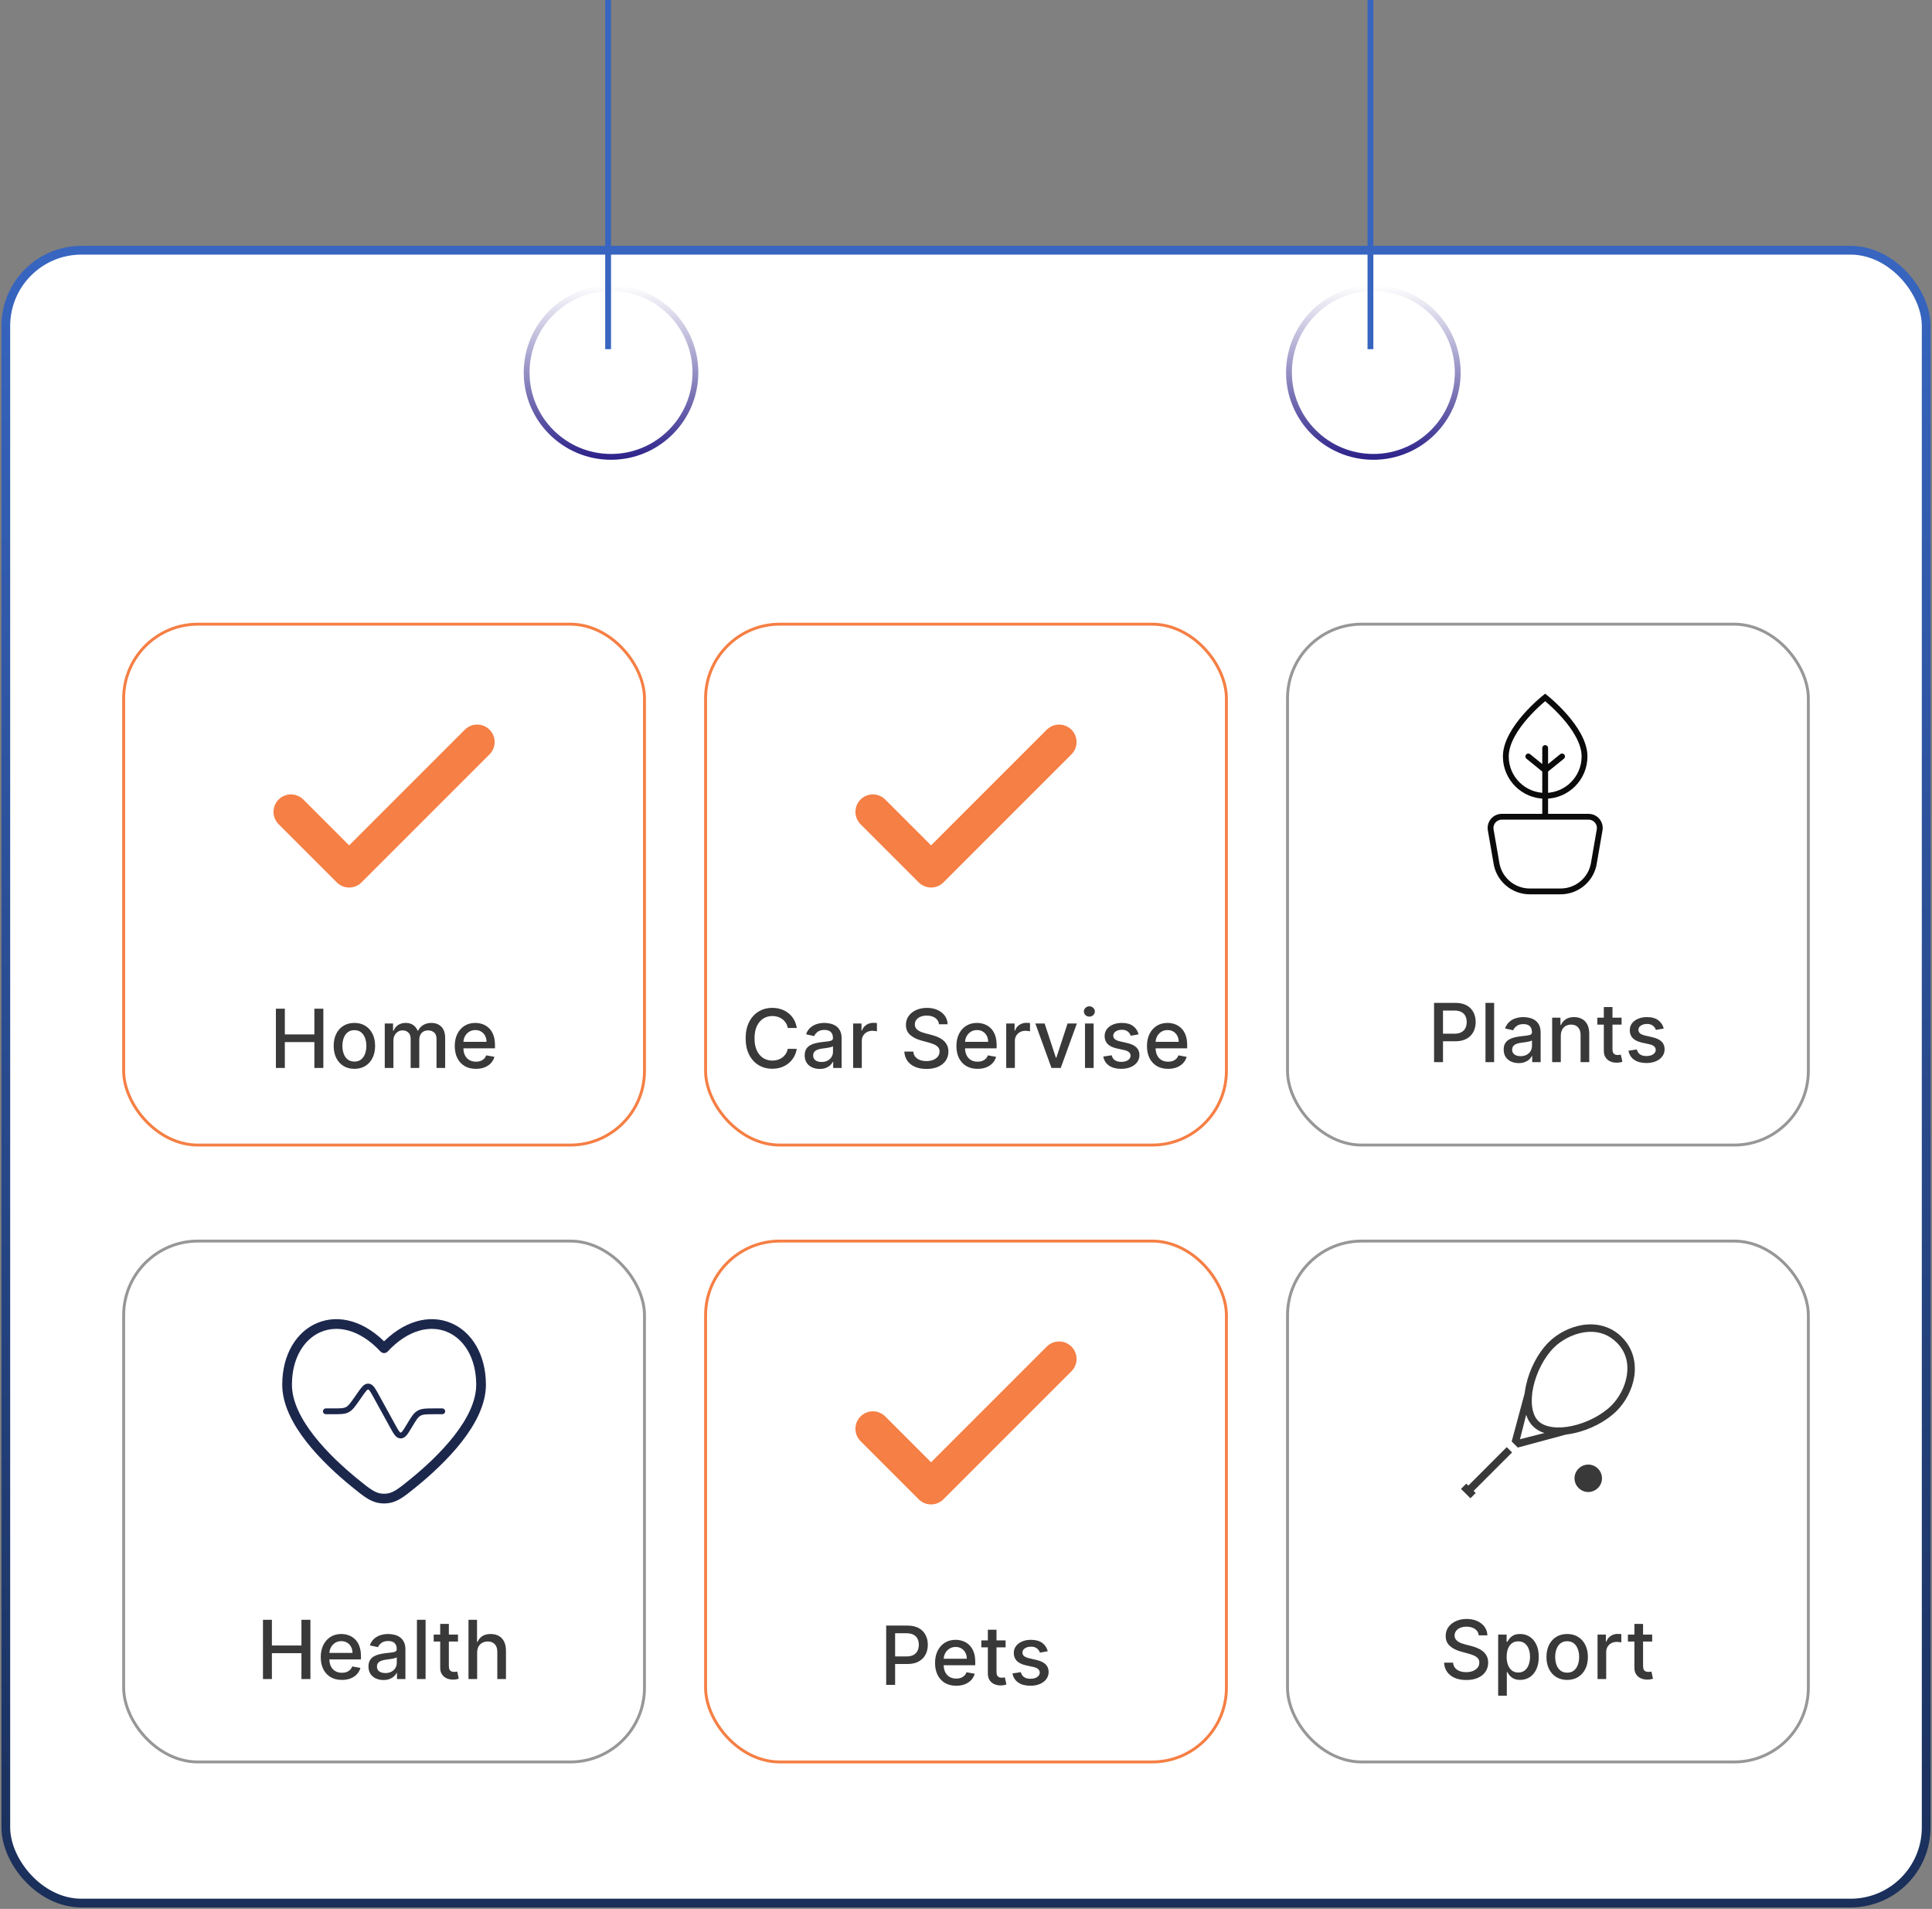 <svg width="332" height="328" viewBox="0 0 332 328" fill="none" xmlns="http://www.w3.org/2000/svg">
<rect x="0" y="0" width="332" height="328" fill="#808080" stroke="none"/>
<rect x="1" y="43" width="330" height="284" rx="13" fill="white"/>
<rect x="1" y="43" width="330" height="284" rx="13" stroke="url(#paint0_linear_1039_5219)" stroke-width="1.5"/>
<rect x="21.25" y="107.25" width="89.5" height="89.5" rx="12.75" stroke="#F57F44" stroke-width="0.5"/>
<path d="M82 127.5L60 149.5L50 139.5" stroke="#F57F44" stroke-width="6" stroke-linecap="round" stroke-linejoin="round"/>
<path d="M47.411 183.5V173.318H48.947V177.743H54.023V173.318H55.564V183.5H54.023V179.06H48.947V183.5H47.411ZM60.898 183.654C60.183 183.654 59.558 183.49 59.024 183.162C58.491 182.834 58.076 182.375 57.781 181.785C57.486 181.195 57.339 180.505 57.339 179.717C57.339 178.924 57.486 178.232 57.781 177.638C58.076 177.045 58.491 176.585 59.024 176.256C59.558 175.928 60.183 175.764 60.898 175.764C61.614 175.764 62.239 175.928 62.773 176.256C63.306 176.585 63.721 177.045 64.016 177.638C64.311 178.232 64.458 178.924 64.458 179.717C64.458 180.505 64.311 181.195 64.016 181.785C63.721 182.375 63.306 182.834 62.773 183.162C62.239 183.49 61.614 183.654 60.898 183.654ZM60.904 182.406C61.367 182.406 61.752 182.284 62.057 182.038C62.362 181.793 62.587 181.467 62.733 181.059C62.882 180.651 62.957 180.202 62.957 179.712C62.957 179.224 62.882 178.777 62.733 178.369C62.587 177.958 62.362 177.629 62.057 177.38C61.752 177.131 61.367 177.007 60.904 177.007C60.436 177.007 60.048 177.131 59.74 177.38C59.435 177.629 59.208 177.958 59.059 178.369C58.913 178.777 58.84 179.224 58.84 179.712C58.84 180.202 58.913 180.651 59.059 181.059C59.208 181.467 59.435 181.793 59.74 182.038C60.048 182.284 60.436 182.406 60.904 182.406ZM66.118 183.5V175.864H67.544V177.107H67.639C67.798 176.686 68.058 176.357 68.419 176.122C68.781 175.884 69.213 175.764 69.717 175.764C70.227 175.764 70.655 175.884 71 176.122C71.348 176.361 71.604 176.689 71.77 177.107H71.85C72.032 176.699 72.322 176.374 72.72 176.132C73.118 175.887 73.591 175.764 74.142 175.764C74.834 175.764 75.399 175.981 75.837 176.415C76.278 176.85 76.498 177.504 76.498 178.379V183.5H75.012V178.518C75.012 178.001 74.871 177.627 74.589 177.395C74.307 177.163 73.971 177.047 73.58 177.047C73.096 177.047 72.72 177.196 72.451 177.494C72.183 177.789 72.049 178.169 72.049 178.633V183.5H70.567V178.424C70.567 178.01 70.438 177.677 70.179 177.425C69.921 177.173 69.584 177.047 69.17 177.047C68.888 177.047 68.628 177.121 68.389 177.271C68.154 177.416 67.964 177.62 67.818 177.882C67.675 178.144 67.604 178.447 67.604 178.792V183.5H66.118ZM81.782 183.654C81.029 183.654 80.381 183.493 79.838 183.172C79.298 182.847 78.88 182.391 78.585 181.805C78.293 181.215 78.147 180.524 78.147 179.732C78.147 178.949 78.293 178.26 78.585 177.663C78.88 177.067 79.291 176.601 79.818 176.266C80.348 175.932 80.968 175.764 81.677 175.764C82.108 175.764 82.526 175.835 82.93 175.978C83.335 176.121 83.697 176.344 84.019 176.649C84.34 176.954 84.594 177.35 84.78 177.837C84.965 178.321 85.058 178.91 85.058 179.602V180.129H78.988V179.016H83.601C83.601 178.625 83.522 178.278 83.363 177.977C83.204 177.672 82.98 177.431 82.692 177.256C82.406 177.08 82.072 176.992 81.687 176.992C81.27 176.992 80.905 177.095 80.594 177.3C80.285 177.503 80.047 177.768 79.878 178.096C79.712 178.421 79.629 178.774 79.629 179.155V180.025C79.629 180.535 79.719 180.969 79.897 181.327C80.08 181.685 80.333 181.959 80.658 182.148C80.983 182.333 81.362 182.426 81.797 182.426C82.078 182.426 82.335 182.386 82.567 182.307C82.799 182.224 83 182.101 83.169 181.939C83.338 181.777 83.467 181.576 83.557 181.337L84.963 181.591C84.851 182.005 84.649 182.368 84.357 182.68C84.069 182.988 83.706 183.228 83.268 183.401C82.834 183.57 82.338 183.654 81.782 183.654Z" fill="#393939"/>
<rect x="121.25" y="107.25" width="89.5" height="89.5" rx="12.75" stroke="#F57F44" stroke-width="0.5"/>
<path d="M182 127.5L160 149.5L150 139.5" stroke="#F57F44" stroke-width="6" stroke-linecap="round" stroke-linejoin="round"/>
<path d="M136.918 176.629H135.367C135.307 176.298 135.196 176.006 135.034 175.754C134.871 175.502 134.673 175.289 134.437 175.113C134.202 174.937 133.938 174.805 133.647 174.715C133.358 174.626 133.052 174.581 132.727 174.581C132.14 174.581 131.615 174.728 131.151 175.023C130.69 175.318 130.326 175.751 130.057 176.321C129.792 176.891 129.66 177.587 129.66 178.409C129.66 179.238 129.792 179.937 130.057 180.507C130.326 181.077 130.692 181.508 131.156 181.8C131.62 182.091 132.142 182.237 132.722 182.237C133.044 182.237 133.348 182.194 133.637 182.108C133.928 182.018 134.192 181.888 134.427 181.715C134.663 181.543 134.861 181.332 135.024 181.084C135.19 180.832 135.304 180.544 135.367 180.219L136.918 180.224C136.835 180.724 136.674 181.185 136.436 181.606C136.2 182.023 135.897 182.385 135.526 182.69C135.158 182.991 134.737 183.225 134.263 183.391C133.789 183.556 133.272 183.639 132.712 183.639C131.83 183.639 131.045 183.43 130.356 183.013C129.666 182.592 129.123 181.99 128.725 181.208C128.33 180.426 128.133 179.493 128.133 178.409C128.133 177.322 128.332 176.389 128.73 175.61C129.128 174.828 129.671 174.228 130.361 173.81C131.05 173.389 131.834 173.179 132.712 173.179C133.252 173.179 133.756 173.257 134.223 173.413C134.694 173.565 135.117 173.79 135.491 174.089C135.866 174.384 136.176 174.745 136.421 175.173C136.666 175.597 136.832 176.082 136.918 176.629ZM140.859 183.669C140.375 183.669 139.938 183.58 139.547 183.401C139.156 183.218 138.846 182.955 138.617 182.61C138.392 182.265 138.279 181.843 138.279 181.342C138.279 180.911 138.362 180.557 138.528 180.278C138.693 180 138.917 179.78 139.199 179.617C139.48 179.455 139.795 179.332 140.143 179.249C140.491 179.166 140.846 179.103 141.207 179.06C141.665 179.007 142.036 178.964 142.321 178.931C142.606 178.895 142.813 178.837 142.942 178.757C143.072 178.678 143.136 178.548 143.136 178.369V178.335C143.136 177.9 143.014 177.564 142.768 177.325C142.526 177.087 142.165 176.967 141.685 176.967C141.184 176.967 140.79 177.078 140.501 177.3C140.216 177.519 140.019 177.763 139.91 178.031L138.513 177.713C138.678 177.249 138.92 176.875 139.239 176.589C139.56 176.301 139.93 176.092 140.347 175.963C140.765 175.83 141.204 175.764 141.665 175.764C141.97 175.764 142.293 175.801 142.634 175.874C142.979 175.943 143.3 176.072 143.599 176.261C143.9 176.45 144.147 176.72 144.339 177.072C144.532 177.42 144.628 177.872 144.628 178.429V183.5H143.176V182.456H143.116C143.02 182.648 142.876 182.837 142.684 183.023C142.492 183.208 142.245 183.362 141.943 183.485C141.641 183.608 141.28 183.669 140.859 183.669ZM141.182 182.476C141.593 182.476 141.945 182.395 142.236 182.232C142.531 182.07 142.755 181.858 142.908 181.596C143.063 181.331 143.141 181.047 143.141 180.746V179.761C143.088 179.814 142.985 179.864 142.833 179.911C142.684 179.954 142.513 179.992 142.321 180.025C142.129 180.055 141.941 180.083 141.759 180.109C141.577 180.133 141.424 180.152 141.302 180.169C141.013 180.205 140.75 180.267 140.511 180.353C140.276 180.439 140.087 180.563 139.945 180.726C139.805 180.885 139.736 181.097 139.736 181.362C139.736 181.73 139.872 182.009 140.143 182.197C140.415 182.383 140.762 182.476 141.182 182.476ZM146.608 183.5V175.864H148.044V177.077H148.124C148.263 176.666 148.508 176.343 148.86 176.107C149.214 175.869 149.616 175.749 150.063 175.749C150.156 175.749 150.265 175.753 150.391 175.759C150.52 175.766 150.621 175.774 150.694 175.784V177.206C150.635 177.189 150.529 177.171 150.376 177.151C150.224 177.128 150.071 177.116 149.919 177.116C149.567 177.116 149.254 177.191 148.979 177.34C148.707 177.486 148.492 177.69 148.333 177.952C148.174 178.21 148.094 178.505 148.094 178.837V183.5H146.608ZM161.358 175.993C161.305 175.522 161.087 175.158 160.702 174.899C160.318 174.637 159.834 174.506 159.25 174.506C158.833 174.506 158.472 174.573 158.167 174.705C157.862 174.835 157.625 175.013 157.456 175.242C157.29 175.468 157.207 175.724 157.207 176.013C157.207 176.255 157.263 176.464 157.376 176.639C157.492 176.815 157.643 176.962 157.829 177.082C158.017 177.198 158.22 177.295 158.435 177.375C158.651 177.451 158.858 177.514 159.057 177.564L160.051 177.822C160.376 177.902 160.709 178.01 161.05 178.146C161.392 178.281 161.708 178.46 162 178.683C162.291 178.905 162.527 179.18 162.706 179.508C162.888 179.836 162.979 180.229 162.979 180.686C162.979 181.263 162.83 181.775 162.532 182.222C162.237 182.67 161.807 183.023 161.244 183.281C160.684 183.54 160.006 183.669 159.211 183.669C158.448 183.669 157.789 183.548 157.232 183.306C156.675 183.064 156.239 182.721 155.924 182.277C155.61 181.83 155.436 181.299 155.402 180.686H156.944C156.973 181.054 157.093 181.361 157.302 181.606C157.514 181.848 157.784 182.028 158.112 182.148C158.443 182.264 158.806 182.322 159.201 182.322C159.635 182.322 160.021 182.254 160.359 182.118C160.7 181.979 160.969 181.786 161.165 181.541C161.36 181.293 161.458 181.003 161.458 180.671C161.458 180.37 161.372 180.123 161.199 179.93C161.03 179.738 160.8 179.579 160.508 179.453C160.22 179.327 159.893 179.216 159.529 179.12L158.326 178.792C157.51 178.57 156.864 178.243 156.387 177.812C155.913 177.382 155.676 176.812 155.676 176.102C155.676 175.516 155.835 175.004 156.153 174.566C156.471 174.129 156.902 173.789 157.446 173.547C157.989 173.302 158.602 173.179 159.285 173.179C159.975 173.179 160.583 173.3 161.11 173.542C161.64 173.784 162.058 174.117 162.363 174.541C162.668 174.962 162.827 175.446 162.84 175.993H161.358ZM167.987 183.654C167.234 183.654 166.586 183.493 166.043 183.172C165.503 182.847 165.085 182.391 164.79 181.805C164.498 181.215 164.353 180.524 164.353 179.732C164.353 178.949 164.498 178.26 164.79 177.663C165.085 177.067 165.496 176.601 166.023 176.266C166.553 175.932 167.173 175.764 167.882 175.764C168.313 175.764 168.731 175.835 169.135 175.978C169.54 176.121 169.902 176.344 170.224 176.649C170.545 176.954 170.799 177.35 170.985 177.837C171.17 178.321 171.263 178.91 171.263 179.602V180.129H165.193V179.016H169.806C169.806 178.625 169.727 178.278 169.568 177.977C169.409 177.672 169.185 177.431 168.897 177.256C168.612 177.08 168.277 176.992 167.892 176.992C167.475 176.992 167.11 177.095 166.799 177.3C166.49 177.503 166.252 177.768 166.083 178.096C165.917 178.421 165.834 178.774 165.834 179.155V180.025C165.834 180.535 165.924 180.969 166.103 181.327C166.285 181.685 166.538 181.959 166.863 182.148C167.188 182.333 167.568 182.426 168.002 182.426C168.283 182.426 168.54 182.386 168.772 182.307C169.004 182.224 169.205 182.101 169.374 181.939C169.543 181.777 169.672 181.576 169.762 181.337L171.169 181.591C171.056 182.005 170.854 182.368 170.562 182.68C170.274 182.988 169.911 183.228 169.473 183.401C169.039 183.57 168.544 183.654 167.987 183.654ZM172.912 183.5V175.864H174.349V177.077H174.429C174.568 176.666 174.813 176.343 175.165 176.107C175.519 175.869 175.92 175.749 176.368 175.749C176.46 175.749 176.57 175.753 176.696 175.759C176.825 175.766 176.926 175.774 176.999 175.784V177.206C176.939 177.189 176.833 177.171 176.681 177.151C176.528 177.128 176.376 177.116 176.223 177.116C175.872 177.116 175.559 177.191 175.284 177.34C175.012 177.486 174.797 177.69 174.638 177.952C174.478 178.21 174.399 178.505 174.399 178.837V183.5H172.912ZM185.051 175.864L182.281 183.5H180.69L177.916 175.864H179.512L181.446 181.74H181.526L183.455 175.864H185.051ZM186.448 183.5V175.864H187.934V183.5H186.448ZM187.198 174.685C186.94 174.685 186.718 174.599 186.532 174.427C186.35 174.251 186.259 174.042 186.259 173.8C186.259 173.555 186.35 173.346 186.532 173.174C186.718 172.998 186.94 172.911 187.198 172.911C187.457 172.911 187.677 172.998 187.859 173.174C188.045 173.346 188.138 173.555 188.138 173.8C188.138 174.042 188.045 174.251 187.859 174.427C187.677 174.599 187.457 174.685 187.198 174.685ZM195.656 177.728L194.309 177.967C194.253 177.794 194.163 177.63 194.04 177.474C193.921 177.319 193.759 177.191 193.553 177.092C193.348 176.992 193.091 176.942 192.783 176.942C192.362 176.942 192.01 177.037 191.729 177.226C191.447 177.411 191.306 177.652 191.306 177.947C191.306 178.202 191.4 178.407 191.589 178.563C191.778 178.719 192.083 178.847 192.504 178.946L193.717 179.224C194.42 179.387 194.944 179.637 195.288 179.975C195.633 180.313 195.805 180.752 195.805 181.293C195.805 181.75 195.673 182.158 195.408 182.516C195.146 182.87 194.78 183.149 194.309 183.351C193.842 183.553 193.3 183.654 192.683 183.654C191.828 183.654 191.13 183.472 190.59 183.107C190.05 182.739 189.718 182.217 189.596 181.541L191.033 181.322C191.122 181.697 191.306 181.98 191.584 182.173C191.863 182.362 192.226 182.456 192.673 182.456C193.16 182.456 193.55 182.355 193.842 182.153C194.133 181.947 194.279 181.697 194.279 181.402C194.279 181.163 194.19 180.963 194.011 180.8C193.835 180.638 193.565 180.515 193.2 180.433L191.908 180.149C191.195 179.987 190.668 179.728 190.327 179.374C189.989 179.019 189.82 178.57 189.82 178.026C189.82 177.576 189.945 177.181 190.197 176.843C190.449 176.505 190.797 176.241 191.241 176.053C191.686 175.86 192.194 175.764 192.768 175.764C193.593 175.764 194.243 175.943 194.717 176.301C195.19 176.656 195.504 177.131 195.656 177.728ZM200.731 183.654C199.979 183.654 199.331 183.493 198.787 183.172C198.247 182.847 197.829 182.391 197.534 181.805C197.243 181.215 197.097 180.524 197.097 179.732C197.097 178.949 197.243 178.26 197.534 177.663C197.829 177.067 198.24 176.601 198.767 176.266C199.297 175.932 199.917 175.764 200.627 175.764C201.057 175.764 201.475 175.835 201.879 175.978C202.284 176.121 202.647 176.344 202.968 176.649C203.29 176.954 203.543 177.35 203.729 177.837C203.914 178.321 204.007 178.91 204.007 179.602V180.129H197.937V179.016H202.551C202.551 178.625 202.471 178.278 202.312 177.977C202.153 177.672 201.929 177.431 201.641 177.256C201.356 177.08 201.021 176.992 200.636 176.992C200.219 176.992 199.854 177.095 199.543 177.3C199.234 177.503 198.996 177.768 198.827 178.096C198.661 178.421 198.578 178.774 198.578 179.155V180.025C198.578 180.535 198.668 180.969 198.847 181.327C199.029 181.685 199.283 181.959 199.607 182.148C199.932 182.333 200.312 182.426 200.746 182.426C201.028 182.426 201.284 182.386 201.516 182.307C201.748 182.224 201.949 182.101 202.118 181.939C202.287 181.777 202.416 181.576 202.506 181.337L203.913 181.591C203.8 182.005 203.598 182.368 203.306 182.68C203.018 182.988 202.655 183.228 202.217 183.401C201.783 183.57 201.288 183.654 200.731 183.654Z" fill="#393939"/>
<rect x="221.25" y="107.25" width="89.5" height="89.5" rx="12.75" fill="white"/>
<rect x="221.25" y="107.25" width="89.5" height="89.5" rx="12.75" stroke="#979797" stroke-width="0.5"/>
<path d="M265.527 140.34H258.072C256.903 140.34 256.002 141.37 256.156 142.528L257.126 148.135C257.51 151.016 259.967 153.166 262.872 153.166H268.181C271.086 153.166 273.543 151.016 273.927 148.135L274.897 142.528C275.051 141.37 274.15 140.34 272.981 140.34H265.527ZM265.527 140.34V133.601V132.333M265.527 132.333V131.065V128.529M265.527 132.333L262.628 129.978M265.527 132.333L268.425 129.978" stroke="#0B0B0B" stroke-linecap="round" stroke-linejoin="round"/>
<path d="M272.29 129.978C272.29 133.713 269.261 136.741 265.526 136.741C261.791 136.741 258.763 133.713 258.763 129.978C258.763 125.147 265.526 119.833 265.526 119.833C265.526 119.833 272.29 125.147 272.29 129.978Z" stroke="#0B0B0B"/>
<path d="M246.433 182.5V172.318H250.062C250.854 172.318 251.511 172.462 252.031 172.751C252.551 173.039 252.941 173.433 253.199 173.934C253.458 174.431 253.587 174.991 253.587 175.614C253.587 176.241 253.456 176.804 253.194 177.305C252.936 177.802 252.545 178.196 252.021 178.488C251.501 178.776 250.846 178.92 250.057 178.92H247.562V177.618H249.918C250.419 177.618 250.825 177.532 251.136 177.359C251.448 177.184 251.676 176.945 251.822 176.643C251.968 176.342 252.041 175.999 252.041 175.614C252.041 175.23 251.968 174.888 251.822 174.59C251.676 174.292 251.446 174.058 251.131 173.889C250.82 173.72 250.409 173.636 249.898 173.636H247.969V182.5H246.433ZM256.755 172.318V182.5H255.269V172.318H256.755ZM260.977 182.669C260.494 182.669 260.056 182.58 259.665 182.401C259.274 182.218 258.964 181.955 258.735 181.61C258.51 181.265 258.397 180.843 258.397 180.342C258.397 179.911 258.48 179.557 258.646 179.278C258.811 179 259.035 178.78 259.317 178.617C259.599 178.455 259.914 178.332 260.262 178.249C260.61 178.166 260.964 178.103 261.325 178.06C261.783 178.007 262.154 177.964 262.439 177.931C262.724 177.895 262.931 177.837 263.061 177.757C263.19 177.678 263.254 177.548 263.254 177.369V177.335C263.254 176.9 263.132 176.564 262.887 176.325C262.645 176.087 262.283 175.967 261.803 175.967C261.302 175.967 260.908 176.078 260.619 176.3C260.334 176.519 260.137 176.763 260.028 177.031L258.631 176.713C258.797 176.249 259.039 175.875 259.357 175.589C259.678 175.301 260.048 175.092 260.465 174.963C260.883 174.83 261.322 174.764 261.783 174.764C262.088 174.764 262.411 174.801 262.752 174.874C263.097 174.943 263.419 175.072 263.717 175.261C264.018 175.45 264.265 175.72 264.458 176.072C264.65 176.42 264.746 176.872 264.746 177.429V182.5H263.294V181.456H263.235C263.138 181.648 262.994 181.837 262.802 182.023C262.61 182.208 262.363 182.362 262.061 182.485C261.76 182.608 261.398 182.669 260.977 182.669ZM261.301 181.476C261.712 181.476 262.063 181.395 262.355 181.232C262.65 181.07 262.873 180.858 263.026 180.596C263.182 180.331 263.259 180.047 263.259 179.746V178.761C263.206 178.814 263.104 178.864 262.951 178.911C262.802 178.954 262.631 178.992 262.439 179.025C262.247 179.055 262.06 179.083 261.877 179.109C261.695 179.133 261.543 179.152 261.42 179.169C261.132 179.205 260.868 179.267 260.629 179.353C260.394 179.439 260.205 179.563 260.063 179.726C259.923 179.885 259.854 180.097 259.854 180.362C259.854 180.73 259.99 181.009 260.262 181.197C260.533 181.383 260.88 181.476 261.301 181.476ZM268.212 177.966V182.5H266.726V174.864H268.153V176.107H268.247C268.423 175.702 268.698 175.377 269.072 175.132C269.45 174.887 269.926 174.764 270.499 174.764C271.02 174.764 271.475 174.874 271.866 175.092C272.258 175.308 272.561 175.629 272.776 176.057C272.992 176.484 273.099 177.013 273.099 177.643V182.5H271.613V177.822C271.613 177.268 271.469 176.836 271.18 176.524C270.892 176.209 270.496 176.052 269.992 176.052C269.647 176.052 269.341 176.126 269.072 176.276C268.807 176.425 268.597 176.643 268.441 176.932C268.289 177.217 268.212 177.562 268.212 177.966ZM278.658 174.864V176.057H274.487V174.864H278.658ZM275.605 173.034H277.092V180.258C277.092 180.546 277.135 180.763 277.221 180.909C277.307 181.052 277.418 181.149 277.554 181.202C277.693 181.252 277.844 181.277 278.006 181.277C278.126 181.277 278.23 181.269 278.32 181.252C278.409 181.236 278.479 181.222 278.528 181.212L278.797 182.44C278.711 182.473 278.588 182.507 278.429 182.54C278.27 182.576 278.071 182.596 277.832 182.599C277.441 182.606 277.077 182.536 276.739 182.391C276.401 182.245 276.127 182.019 275.918 181.714C275.71 181.41 275.605 181.027 275.605 180.566V173.034ZM285.901 176.728L284.554 176.967C284.498 176.794 284.408 176.63 284.286 176.474C284.166 176.319 284.004 176.191 283.798 176.092C283.593 175.992 283.336 175.942 283.028 175.942C282.607 175.942 282.255 176.037 281.974 176.226C281.692 176.411 281.551 176.652 281.551 176.947C281.551 177.202 281.646 177.407 281.835 177.563C282.023 177.719 282.328 177.847 282.749 177.946L283.962 178.224C284.665 178.387 285.189 178.637 285.533 178.975C285.878 179.313 286.05 179.752 286.05 180.293C286.05 180.75 285.918 181.158 285.653 181.516C285.391 181.87 285.025 182.149 284.554 182.351C284.087 182.553 283.545 182.654 282.928 182.654C282.073 182.654 281.375 182.472 280.835 182.107C280.295 181.739 279.964 181.217 279.841 180.541L281.278 180.322C281.367 180.697 281.551 180.98 281.83 181.173C282.108 181.362 282.471 181.456 282.918 181.456C283.406 181.456 283.795 181.355 284.087 181.153C284.378 180.947 284.524 180.697 284.524 180.402C284.524 180.163 284.435 179.963 284.256 179.8C284.08 179.638 283.81 179.515 283.445 179.433L282.153 179.149C281.44 178.987 280.913 178.728 280.572 178.374C280.234 178.019 280.065 177.57 280.065 177.026C280.065 176.576 280.191 176.181 280.442 175.843C280.694 175.505 281.042 175.241 281.487 175.053C281.931 174.86 282.439 174.764 283.013 174.764C283.838 174.764 284.488 174.943 284.962 175.301C285.436 175.656 285.749 176.131 285.901 176.728Z" fill="#393939"/>
<rect x="21.25" y="213.25" width="89.5" height="89.5" rx="12.75" fill="white"/>
<rect x="21.25" y="213.25" width="89.5" height="89.5" rx="12.75" stroke="#979797" stroke-width="0.5"/>
<path d="M76 242.5H74.664C73.281 242.5 72.59 242.5 72.017 242.824C71.444 243.149 71.088 243.742 70.377 244.927L70.325 245.013C69.663 246.118 69.331 246.67 68.849 246.661C68.367 246.652 68.056 246.088 67.436 244.959L64.624 239.846C64.045 238.794 63.755 238.267 63.293 238.242C62.831 238.217 62.487 238.709 61.798 239.693L61.326 240.367C60.595 241.412 60.229 241.935 59.686 242.217C59.144 242.5 58.506 242.5 57.23 242.5H56" stroke="#1C274C" stroke-linecap="round"/>
<path d="M66 231.665L65.39 232.232C65.547 232.402 65.769 232.498 66 232.498C66.231 232.498 66.453 232.402 66.61 232.232L66 231.665ZM61.463 254.139C59.035 252.159 56.187 249.552 53.953 246.689C51.703 243.806 50.167 240.777 50.167 237.934H48.5C48.5 241.337 50.313 244.734 52.639 247.715C54.98 250.716 57.934 253.412 60.41 255.43L61.463 254.139ZM50.167 237.934C50.167 233.259 52.328 230.036 55.174 228.852C57.998 227.677 61.809 228.384 65.39 232.232L66.61 231.097C62.691 226.886 58.169 225.801 54.534 227.313C50.922 228.816 48.5 232.758 48.5 237.934H50.167ZM71.591 255.43C74.066 253.412 77.019 250.716 79.361 247.715C81.687 244.734 83.5 241.337 83.5 237.934H81.833C81.833 240.777 80.297 243.806 78.047 246.689C75.813 249.552 72.966 252.159 70.537 254.139L71.591 255.43ZM83.5 237.934C83.5 232.757 81.078 228.816 77.466 227.313C73.831 225.801 69.308 226.886 65.39 231.097L66.61 232.232C70.191 228.384 74.002 227.677 76.826 228.852C79.672 230.036 81.833 233.259 81.833 237.934H83.5ZM60.41 255.43C62.562 257.185 63.912 258.333 66 258.333V256.667C64.62 256.667 63.751 256.004 61.463 254.139L60.41 255.43ZM70.537 254.139C68.249 256.004 67.38 256.667 66 256.667V258.333C68.088 258.333 69.438 257.185 71.591 255.43L70.537 254.139Z" fill="#1C274C"/>
<path d="M45.189 288.5V278.318H46.725V282.743H51.801V278.318H53.342V288.5H51.801V284.06H46.725V288.5H45.189ZM58.751 288.654C57.999 288.654 57.351 288.493 56.807 288.172C56.267 287.847 55.85 287.391 55.555 286.805C55.263 286.215 55.117 285.524 55.117 284.732C55.117 283.949 55.263 283.26 55.555 282.663C55.85 282.067 56.261 281.601 56.788 281.266C57.318 280.932 57.938 280.764 58.647 280.764C59.078 280.764 59.495 280.835 59.9 280.978C60.304 281.121 60.667 281.344 60.989 281.649C61.31 281.954 61.564 282.35 61.749 282.837C61.935 283.321 62.028 283.91 62.028 284.602V285.129H55.957V284.016H60.571C60.571 283.625 60.492 283.278 60.332 282.977C60.173 282.672 59.95 282.431 59.661 282.256C59.376 282.08 59.041 281.992 58.657 281.992C58.239 281.992 57.875 282.095 57.563 282.3C57.255 282.503 57.016 282.768 56.847 283.096C56.682 283.421 56.599 283.774 56.599 284.155V285.025C56.599 285.535 56.688 285.969 56.867 286.327C57.05 286.685 57.303 286.959 57.628 287.148C57.953 287.333 58.332 287.426 58.766 287.426C59.048 287.426 59.305 287.386 59.537 287.307C59.769 287.224 59.969 287.101 60.139 286.939C60.307 286.777 60.437 286.576 60.526 286.337L61.933 286.591C61.821 287.005 61.618 287.368 61.327 287.68C61.038 287.988 60.675 288.228 60.238 288.401C59.804 288.57 59.308 288.654 58.751 288.654ZM65.899 288.669C65.415 288.669 64.978 288.58 64.587 288.401C64.196 288.218 63.886 287.955 63.657 287.61C63.432 287.265 63.319 286.843 63.319 286.342C63.319 285.911 63.402 285.557 63.568 285.278C63.733 285 63.957 284.78 64.239 284.617C64.52 284.455 64.835 284.332 65.183 284.249C65.531 284.166 65.886 284.103 66.247 284.06C66.705 284.007 67.076 283.964 67.361 283.931C67.646 283.895 67.853 283.837 67.982 283.757C68.112 283.678 68.176 283.548 68.176 283.369V283.335C68.176 282.9 68.054 282.564 67.808 282.325C67.567 282.087 67.205 281.967 66.725 281.967C66.224 281.967 65.83 282.078 65.541 282.3C65.256 282.519 65.059 282.763 64.95 283.031L63.553 282.713C63.718 282.249 63.96 281.875 64.279 281.589C64.6 281.301 64.97 281.092 65.387 280.963C65.805 280.83 66.244 280.764 66.705 280.764C67.01 280.764 67.333 280.801 67.674 280.874C68.019 280.943 68.34 281.072 68.639 281.261C68.94 281.45 69.187 281.72 69.379 282.072C69.572 282.42 69.668 282.872 69.668 283.429V288.5H68.216V287.456H68.156C68.06 287.648 67.916 287.837 67.724 288.023C67.532 288.208 67.285 288.362 66.983 288.485C66.681 288.608 66.32 288.669 65.899 288.669ZM66.222 287.476C66.633 287.476 66.985 287.395 67.276 287.232C67.571 287.07 67.795 286.858 67.948 286.596C68.103 286.331 68.181 286.047 68.181 285.746V284.761C68.128 284.814 68.025 284.864 67.873 284.911C67.724 284.954 67.553 284.992 67.361 285.025C67.169 285.055 66.981 285.083 66.799 285.109C66.617 285.133 66.464 285.152 66.342 285.169C66.053 285.205 65.79 285.267 65.551 285.353C65.316 285.439 65.127 285.563 64.985 285.726C64.845 285.885 64.776 286.097 64.776 286.362C64.776 286.73 64.912 287.009 65.183 287.197C65.455 287.383 65.802 287.476 66.222 287.476ZM73.134 278.318V288.5H71.648V278.318H73.134ZM78.699 280.864V282.057H74.528V280.864H78.699ZM75.646 279.034H77.133V286.258C77.133 286.546 77.176 286.763 77.262 286.909C77.348 287.052 77.459 287.149 77.595 287.202C77.734 287.252 77.885 287.277 78.047 287.277C78.167 287.277 78.271 287.269 78.361 287.252C78.45 287.236 78.52 287.222 78.569 287.212L78.838 288.44C78.752 288.473 78.629 288.507 78.47 288.54C78.311 288.576 78.112 288.596 77.873 288.599C77.482 288.606 77.118 288.536 76.78 288.391C76.442 288.245 76.168 288.019 75.959 287.714C75.751 287.41 75.646 287.027 75.646 286.566V279.034ZM81.994 283.966V288.5H80.507V278.318H81.974V282.107H82.068C82.247 281.696 82.521 281.369 82.888 281.127C83.256 280.885 83.737 280.764 84.33 280.764C84.854 280.764 85.311 280.872 85.702 281.087C86.097 281.303 86.402 281.624 86.617 282.052C86.836 282.476 86.945 283.006 86.945 283.643V288.5H85.459V283.822C85.459 283.262 85.315 282.827 85.026 282.519C84.738 282.208 84.337 282.052 83.823 282.052C83.472 282.052 83.157 282.126 82.879 282.276C82.603 282.425 82.386 282.643 82.227 282.932C82.072 283.217 81.994 283.562 81.994 283.966Z" fill="#393939"/>
<rect x="121.25" y="213.25" width="89.5" height="89.5" rx="12.75" stroke="#F57F44" stroke-width="0.5"/>
<path d="M182 233.5L160 255.5L150 245.5" stroke="#F57F44" stroke-width="6" stroke-linecap="round" stroke-linejoin="round"/>
<path d="M152.285 289.5V279.318H155.914C156.706 279.318 157.362 279.462 157.883 279.751C158.403 280.039 158.792 280.433 159.051 280.934C159.309 281.431 159.439 281.991 159.439 282.614C159.439 283.241 159.308 283.804 159.046 284.305C158.787 284.802 158.396 285.196 157.873 285.488C157.352 285.776 156.698 285.92 155.909 285.92H153.413V284.618H155.77C156.27 284.618 156.676 284.532 156.988 284.359C157.299 284.184 157.528 283.945 157.674 283.643C157.82 283.342 157.893 282.999 157.893 282.614C157.893 282.23 157.82 281.888 157.674 281.59C157.528 281.292 157.298 281.058 156.983 280.889C156.671 280.72 156.26 280.636 155.75 280.636H153.821V289.5H152.285ZM164.316 289.654C163.564 289.654 162.916 289.493 162.372 289.172C161.832 288.847 161.414 288.391 161.119 287.805C160.827 287.215 160.682 286.524 160.682 285.732C160.682 284.949 160.827 284.26 161.119 283.663C161.414 283.067 161.825 282.601 162.352 282.266C162.882 281.932 163.502 281.764 164.211 281.764C164.642 281.764 165.06 281.835 165.464 281.978C165.869 282.121 166.232 282.344 166.553 282.649C166.875 282.954 167.128 283.35 167.314 283.837C167.499 284.321 167.592 284.91 167.592 285.602V286.129H161.522V285.016H166.135C166.135 284.625 166.056 284.278 165.897 283.977C165.738 283.672 165.514 283.431 165.226 283.256C164.941 283.08 164.606 282.992 164.221 282.992C163.804 282.992 163.439 283.095 163.128 283.3C162.819 283.503 162.581 283.768 162.412 284.096C162.246 284.421 162.163 284.774 162.163 285.155V286.025C162.163 286.535 162.253 286.969 162.432 287.327C162.614 287.685 162.867 287.959 163.192 288.148C163.517 288.333 163.897 288.426 164.331 288.426C164.613 288.426 164.869 288.386 165.101 288.307C165.333 288.224 165.534 288.101 165.703 287.939C165.872 287.777 166.001 287.576 166.091 287.337L167.498 287.591C167.385 288.005 167.183 288.368 166.891 288.68C166.603 288.988 166.24 289.228 165.802 289.401C165.368 289.57 164.873 289.654 164.316 289.654ZM172.806 281.864V283.057H168.635V281.864H172.806ZM169.754 280.034H171.24V287.258C171.24 287.546 171.283 287.763 171.369 287.909C171.455 288.052 171.567 288.149 171.702 288.202C171.842 288.252 171.992 288.277 172.155 288.277C172.274 288.277 172.379 288.269 172.468 288.252C172.558 288.236 172.627 288.222 172.677 288.212L172.945 289.44C172.859 289.473 172.737 289.507 172.577 289.54C172.418 289.576 172.219 289.596 171.981 289.599C171.59 289.606 171.225 289.536 170.887 289.391C170.549 289.245 170.276 289.019 170.067 288.714C169.858 288.41 169.754 288.027 169.754 287.566V280.034ZM180.05 283.728L178.702 283.967C178.646 283.794 178.557 283.63 178.434 283.474C178.315 283.319 178.152 283.191 177.947 283.092C177.741 282.992 177.484 282.942 177.176 282.942C176.755 282.942 176.404 283.037 176.122 283.226C175.84 283.411 175.7 283.652 175.7 283.947C175.7 284.202 175.794 284.407 175.983 284.563C176.172 284.719 176.477 284.847 176.898 284.946L178.111 285.224C178.813 285.387 179.337 285.637 179.682 285.975C180.027 286.313 180.199 286.752 180.199 287.293C180.199 287.75 180.066 288.158 179.801 288.516C179.539 288.87 179.173 289.149 178.702 289.351C178.235 289.553 177.693 289.654 177.077 289.654C176.222 289.654 175.524 289.472 174.984 289.107C174.443 288.739 174.112 288.217 173.989 287.541L175.426 287.322C175.516 287.697 175.7 287.98 175.978 288.173C176.256 288.362 176.619 288.456 177.067 288.456C177.554 288.456 177.943 288.355 178.235 288.153C178.527 287.947 178.673 287.697 178.673 287.402C178.673 287.163 178.583 286.963 178.404 286.8C178.228 286.638 177.958 286.515 177.594 286.433L176.301 286.149C175.589 285.987 175.062 285.728 174.72 285.374C174.382 285.019 174.213 284.57 174.213 284.026C174.213 283.576 174.339 283.181 174.591 282.843C174.843 282.505 175.191 282.241 175.635 282.053C176.079 281.86 176.588 281.764 177.161 281.764C177.987 281.764 178.636 281.943 179.11 282.301C179.584 282.656 179.897 283.131 180.05 283.728Z" fill="#393939"/>
<rect x="221.25" y="213.25" width="89.5" height="89.5" rx="12.75" fill="white"/>
<rect x="221.25" y="213.25" width="89.5" height="89.5" rx="12.75" stroke="#979797" stroke-width="0.5"/>
<rect width="40" height="40" transform="translate(246 222.5)" fill="white"/>
<path d="M273.278 227.559C272.84 227.559 272.402 227.599 271.97 227.664C269.679 228.026 267.554 229.201 266.106 230.65C264.194 232.566 262.813 235.355 262.228 238.064C262.122 238.509 262.055 238.967 261.996 239.419L259.771 247.68L260.82 248.729L269.075 246.504C269.526 246.445 269.984 246.372 270.436 246.272C273.145 245.688 275.934 244.306 277.847 242.394C279.301 240.94 280.477 238.815 280.835 236.524C281.18 234.233 280.676 231.722 278.717 229.769C277.136 228.18 275.191 227.549 273.278 227.559ZM273.285 228.84C274.898 228.821 276.466 229.337 277.814 230.68C279.474 232.333 279.872 234.345 279.56 236.324C279.255 238.31 278.186 240.229 276.937 241.477C275.25 243.164 272.641 244.479 270.164 245.01C267.693 245.555 265.436 245.263 264.333 244.154C263.238 243.058 262.945 240.807 263.483 238.33C264.021 235.859 265.329 233.243 267.023 231.56C268.264 230.313 270.19 229.247 272.176 228.934C272.541 228.876 272.92 228.844 273.285 228.84ZM262.261 243.104C262.507 243.855 262.879 244.532 263.423 245.063C263.961 245.608 264.632 245.993 265.382 246.232L261.199 247.295L262.261 243.104ZM258.921 248.656L252.32 255.263L251.972 254.925L251.061 255.834L252.68 257.442L253.589 256.538L253.23 256.18L259.838 249.566L258.921 248.656ZM272.933 251.651C271.638 251.651 270.569 252.713 270.569 254.008C270.569 255.303 271.638 256.366 272.933 256.366C274.221 256.366 275.29 255.303 275.29 254.008C275.29 252.713 274.221 251.651 272.933 251.651Z" fill="#393939"/>
<path d="M254.112 280.993C254.059 280.522 253.841 280.158 253.456 279.899C253.072 279.637 252.588 279.506 252.004 279.506C251.587 279.506 251.225 279.573 250.921 279.705C250.616 279.835 250.379 280.013 250.21 280.242C250.044 280.468 249.961 280.724 249.961 281.013C249.961 281.255 250.017 281.464 250.13 281.639C250.246 281.815 250.397 281.962 250.582 282.082C250.771 282.198 250.974 282.295 251.189 282.375C251.404 282.451 251.612 282.514 251.81 282.564L252.805 282.822C253.13 282.902 253.463 283.01 253.804 283.146C254.145 283.281 254.462 283.46 254.754 283.683C255.045 283.905 255.281 284.18 255.46 284.508C255.642 284.836 255.733 285.229 255.733 285.686C255.733 286.263 255.584 286.775 255.286 287.222C254.991 287.67 254.561 288.023 253.998 288.281C253.438 288.54 252.76 288.669 251.965 288.669C251.202 288.669 250.543 288.548 249.986 288.306C249.429 288.064 248.993 287.721 248.678 287.277C248.363 286.83 248.189 286.299 248.156 285.686H249.698C249.727 286.054 249.847 286.361 250.055 286.606C250.268 286.848 250.538 287.028 250.866 287.148C251.197 287.264 251.56 287.322 251.955 287.322C252.389 287.322 252.775 287.254 253.113 287.118C253.454 286.979 253.723 286.786 253.918 286.541C254.114 286.293 254.212 286.003 254.212 285.671C254.212 285.37 254.126 285.123 253.953 284.93C253.784 284.738 253.554 284.579 253.262 284.453C252.974 284.327 252.647 284.216 252.283 284.12L251.08 283.792C250.264 283.57 249.618 283.243 249.141 282.812C248.667 282.382 248.43 281.812 248.43 281.102C248.43 280.516 248.589 280.004 248.907 279.566C249.225 279.129 249.656 278.789 250.2 278.547C250.743 278.302 251.356 278.179 252.039 278.179C252.729 278.179 253.337 278.3 253.864 278.542C254.394 278.784 254.812 279.117 255.117 279.541C255.421 279.962 255.581 280.446 255.594 280.993H254.112ZM257.449 291.364V280.864H258.901V282.102H259.025C259.112 281.942 259.236 281.759 259.398 281.55C259.561 281.341 259.786 281.159 260.074 281.003C260.363 280.844 260.744 280.764 261.218 280.764C261.834 280.764 262.385 280.92 262.869 281.232C263.352 281.543 263.732 281.992 264.007 282.579C264.285 283.165 264.425 283.871 264.425 284.697C264.425 285.522 264.287 286.23 264.012 286.82C263.737 287.406 263.359 287.859 262.878 288.177C262.398 288.492 261.849 288.649 261.233 288.649C260.769 288.649 260.389 288.571 260.094 288.415C259.803 288.26 259.574 288.077 259.408 287.869C259.243 287.66 259.115 287.474 259.025 287.312H258.936V291.364H257.449ZM258.906 284.682C258.906 285.219 258.984 285.689 259.14 286.094C259.296 286.498 259.521 286.815 259.816 287.043C260.111 287.269 260.472 287.381 260.9 287.381C261.344 287.381 261.715 287.264 262.013 287.028C262.312 286.79 262.537 286.467 262.69 286.059C262.845 285.651 262.923 285.192 262.923 284.682C262.923 284.178 262.847 283.726 262.695 283.325C262.545 282.924 262.32 282.607 262.018 282.375C261.72 282.143 261.347 282.027 260.9 282.027C260.469 282.027 260.104 282.138 259.806 282.36C259.511 282.582 259.287 282.892 259.135 283.29C258.982 283.687 258.906 284.152 258.906 284.682ZM269.307 288.654C268.591 288.654 267.966 288.49 267.432 288.162C266.899 287.834 266.485 287.375 266.19 286.785C265.895 286.195 265.747 285.505 265.747 284.717C265.747 283.924 265.895 283.232 266.19 282.638C266.485 282.045 266.899 281.585 267.432 281.256C267.966 280.928 268.591 280.764 269.307 280.764C270.023 280.764 270.647 280.928 271.181 281.256C271.715 281.585 272.129 282.045 272.424 282.638C272.719 283.232 272.866 283.924 272.866 284.717C272.866 285.505 272.719 286.195 272.424 286.785C272.129 287.375 271.715 287.834 271.181 288.162C270.647 288.49 270.023 288.654 269.307 288.654ZM269.312 287.406C269.776 287.406 270.16 287.284 270.465 287.038C270.77 286.793 270.995 286.467 271.141 286.059C271.29 285.651 271.365 285.202 271.365 284.712C271.365 284.224 271.29 283.777 271.141 283.369C270.995 282.958 270.77 282.629 270.465 282.38C270.16 282.131 269.776 282.007 269.312 282.007C268.844 282.007 268.457 282.131 268.148 282.38C267.843 282.629 267.616 282.958 267.467 283.369C267.321 283.777 267.248 284.224 267.248 284.712C267.248 285.202 267.321 285.651 267.467 286.059C267.616 286.467 267.843 286.793 268.148 287.038C268.457 287.284 268.844 287.406 269.312 287.406ZM274.526 288.5V280.864H275.962V282.077H276.042C276.181 281.666 276.426 281.343 276.778 281.107C277.132 280.869 277.533 280.749 277.981 280.749C278.074 280.749 278.183 280.753 278.309 280.759C278.438 280.766 278.539 280.774 278.612 280.784V282.206C278.553 282.189 278.447 282.171 278.294 282.151C278.142 282.128 277.989 282.116 277.837 282.116C277.485 282.116 277.172 282.191 276.897 282.34C276.625 282.486 276.41 282.69 276.251 282.952C276.092 283.21 276.012 283.505 276.012 283.837V288.5H274.526ZM283.915 280.864V282.057H279.743V280.864H283.915ZM280.862 279.034H282.348V286.258C282.348 286.546 282.392 286.763 282.478 286.909C282.564 287.052 282.675 287.149 282.811 287.202C282.95 287.252 283.101 287.277 283.263 287.277C283.383 287.277 283.487 287.269 283.576 287.252C283.666 287.236 283.736 287.222 283.785 287.212L284.054 288.44C283.968 288.473 283.845 288.507 283.686 288.54C283.527 288.576 283.328 288.596 283.089 288.599C282.698 288.606 282.334 288.536 281.995 288.391C281.657 288.245 281.384 288.019 281.175 287.714C280.966 287.41 280.862 287.027 280.862 286.566V279.034Z" fill="#393939"/>
<circle cx="236" cy="64" r="14.5" fill="white" stroke="url(#paint1_linear_1039_5219)"/>
<line y1="-0.5" x2="60" y2="-0.5" transform="matrix(0 1 1 0 236 0)" stroke="#3765C0"/>
<circle cx="105" cy="64" r="14.5" fill="white" stroke="url(#paint2_linear_1039_5219)"/>
<line y1="-0.5" x2="60" y2="-0.5" transform="matrix(0 1 1 0 105 0)" stroke="#3765C0"/>
<defs>
<linearGradient id="paint0_linear_1039_5219" x1="166" y1="43" x2="166" y2="327" gradientUnits="userSpaceOnUse">
<stop stop-color="#3765C0"/>
<stop offset="1" stop-color="#1A2F5A"/>
</linearGradient>
<linearGradient id="paint1_linear_1039_5219" x1="236" y1="49" x2="236" y2="79" gradientUnits="userSpaceOnUse">
<stop stop-color="white"/>
<stop offset="1" stop-color="#2B2189"/>
</linearGradient>
<linearGradient id="paint2_linear_1039_5219" x1="105" y1="49" x2="105" y2="79" gradientUnits="userSpaceOnUse">
<stop stop-color="white"/>
<stop offset="1" stop-color="#2B2189"/>
</linearGradient>
</defs>
</svg>
